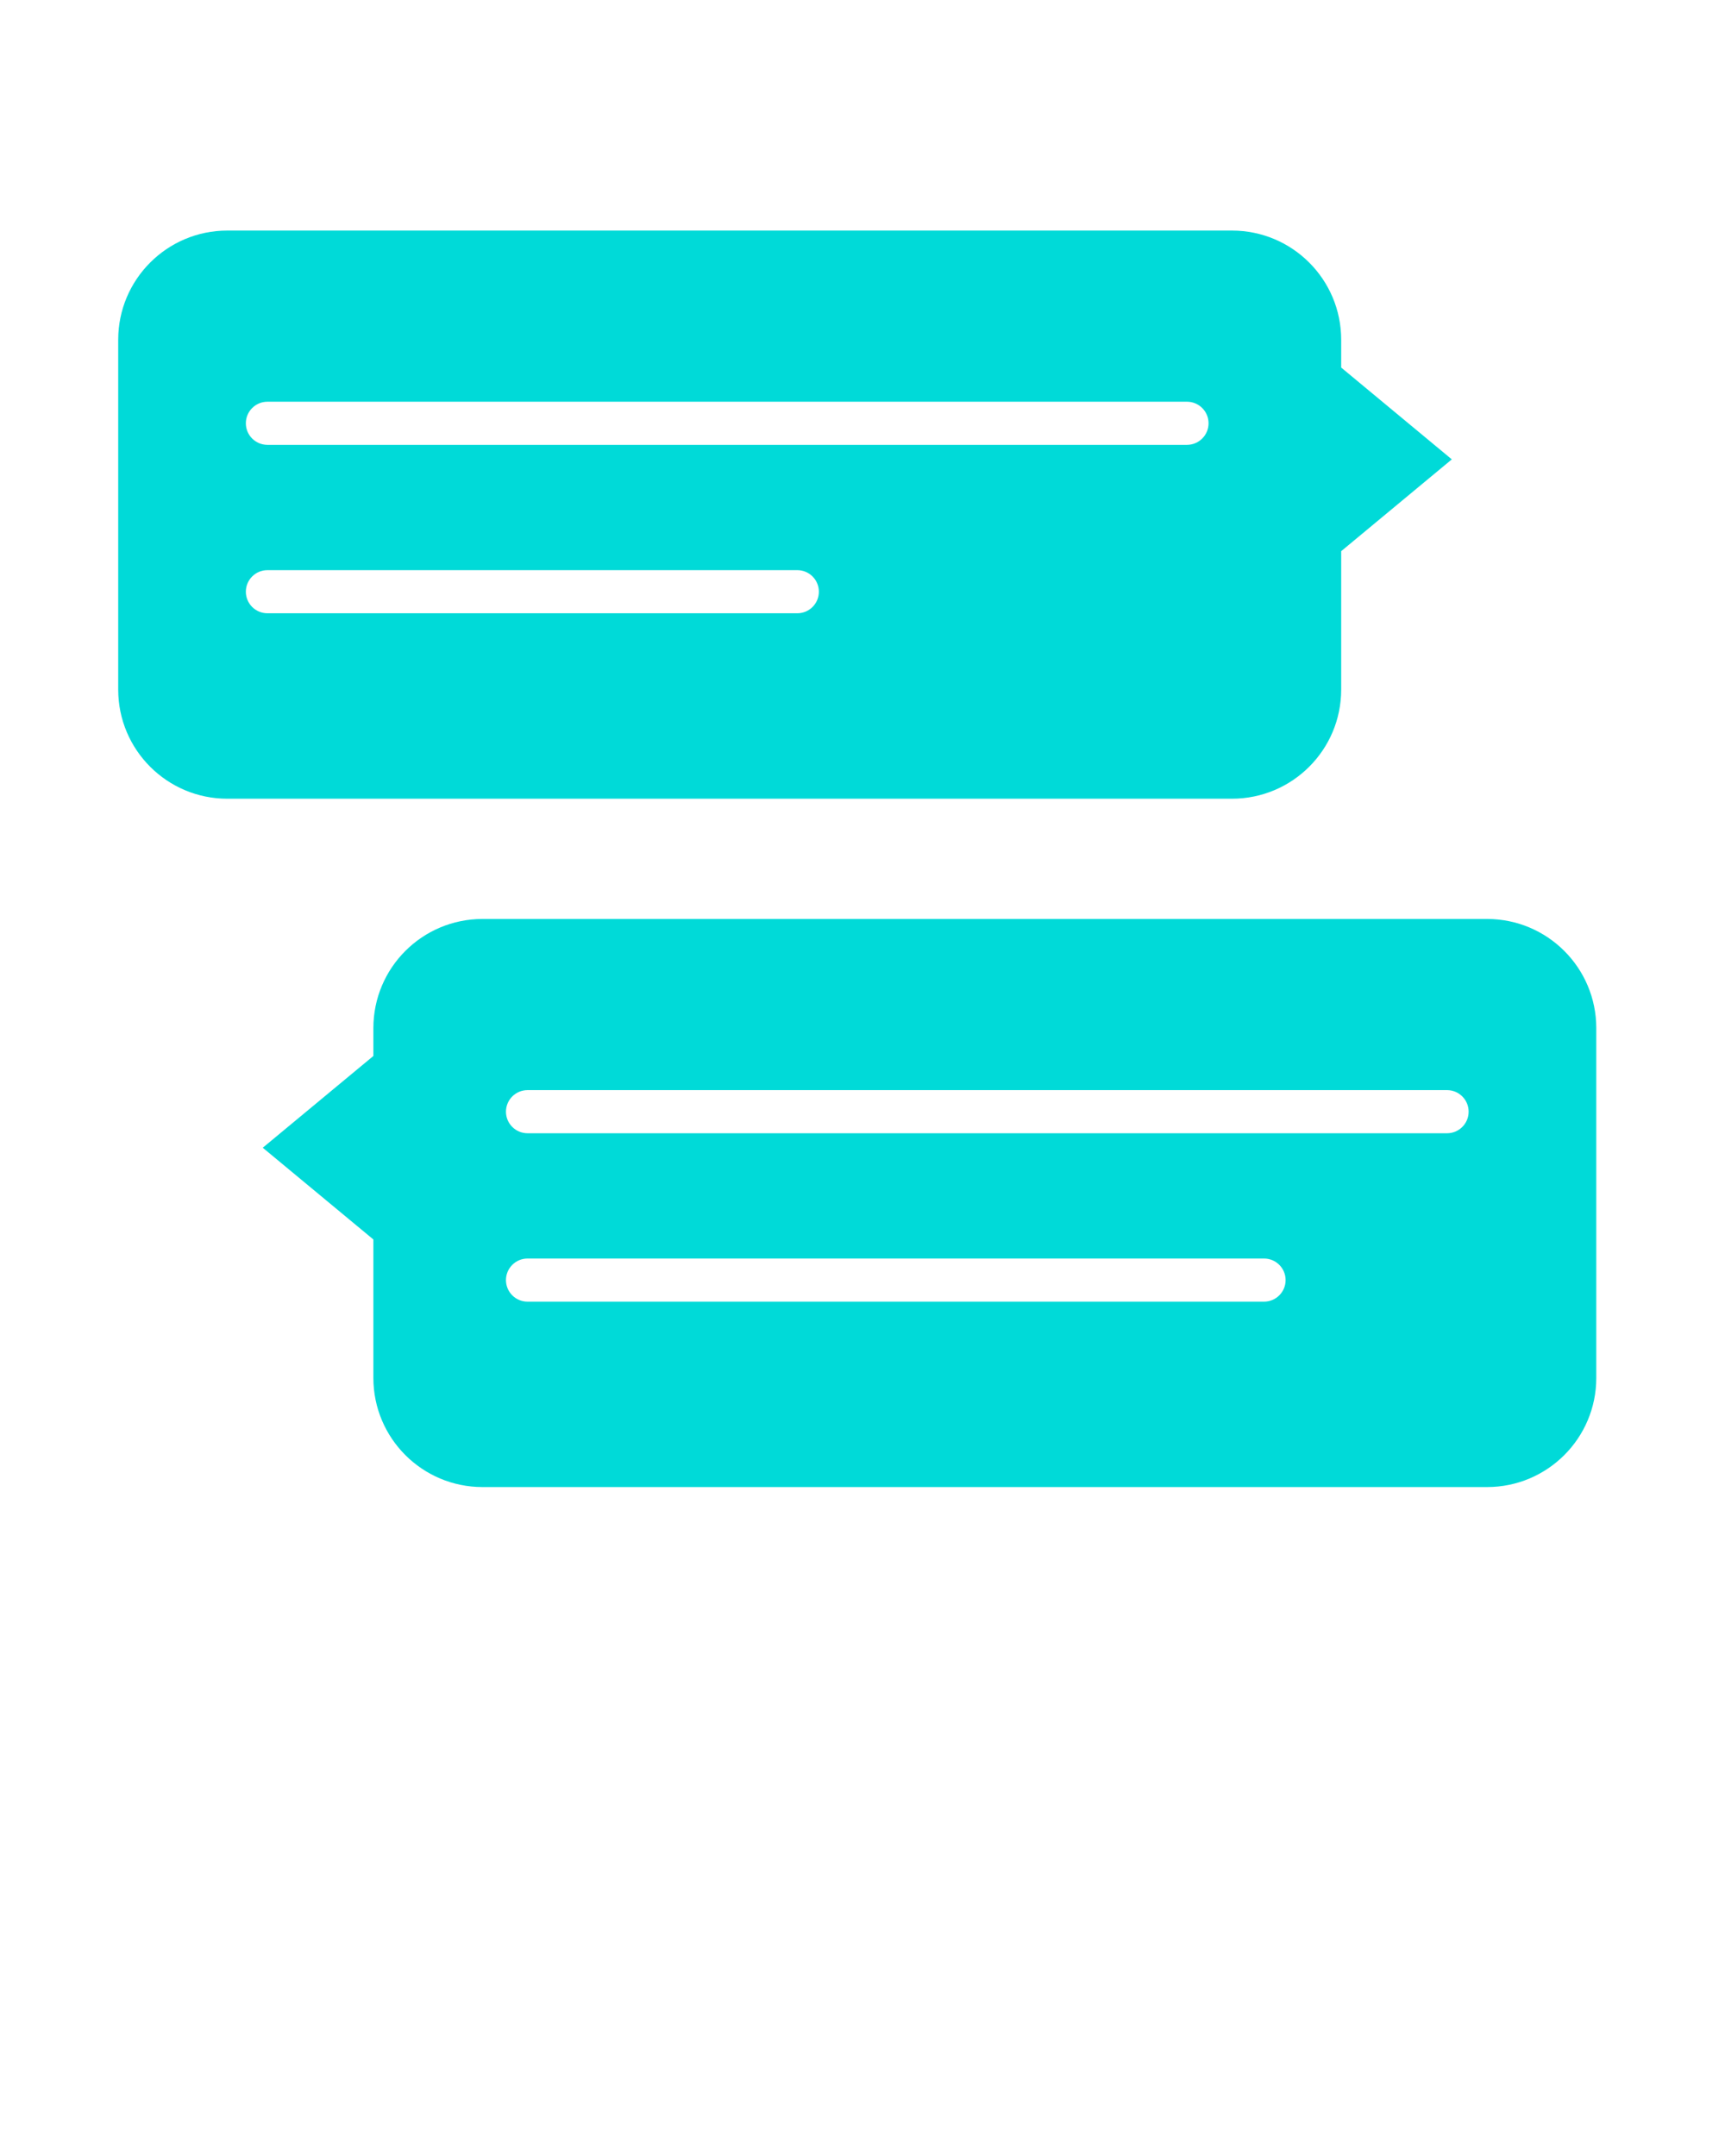 <svg xmlns="http://www.w3.org/2000/svg" xmlns:xlink="http://www.w3.org/1999/xlink" version="1.1" x="0px" y="0px" viewBox="0 0 100 125" enable-background="new 0 0 100 100" xml:space="preserve"><path fill="#00dad8" d="M77.75,39.979v-8.023l6.413-5.323l-6.413-5.323v-1.61c0-3.497-2.833-6.332-6.331-6.332H13.177  c-3.49,0-6.325,2.834-6.325,6.332v20.28c0,3.497,2.835,6.328,6.325,6.328h58.242C74.917,46.306,77.75,43.476,77.75,39.979z   M46.221,35.556H15.502c-0.69,0-1.25-0.56-1.25-1.25s0.56-1.25,1.25-1.25h30.719c0.69,0,1.25,0.56,1.25,1.25  S46.911,35.556,46.221,35.556z M68.811,25.791H15.502c-0.69,0-1.25-0.56-1.25-1.25s0.56-1.25,1.25-1.25h53.309  c0.69,0,1.25,0.56,1.25,1.25S69.501,25.791,68.811,25.791z"/><path fill="#00dad8" d="M86.209,53.28H27.97c-3.49,0-6.325,2.831-6.325,6.328v1.615l-6.412,5.32l6.412,5.319v8.027c0,3.494,2.834,6.327,6.325,6.327  h58.239c3.492,0,6.329-2.833,6.329-6.327V59.608C92.538,56.111,89.701,53.28,86.209,53.28z M73.277,75.467H30.581  c-0.69,0-1.25-0.56-1.25-1.25s0.56-1.25,1.25-1.25h42.697c0.69,0,1.25,0.56,1.25,1.25S73.968,75.467,73.277,75.467z M83.888,65.703  H30.581c-0.69,0-1.25-0.56-1.25-1.25s0.56-1.25,1.25-1.25h53.307c0.69,0,1.25,0.56,1.25,1.25S84.578,65.703,83.888,65.703z"/></svg>
